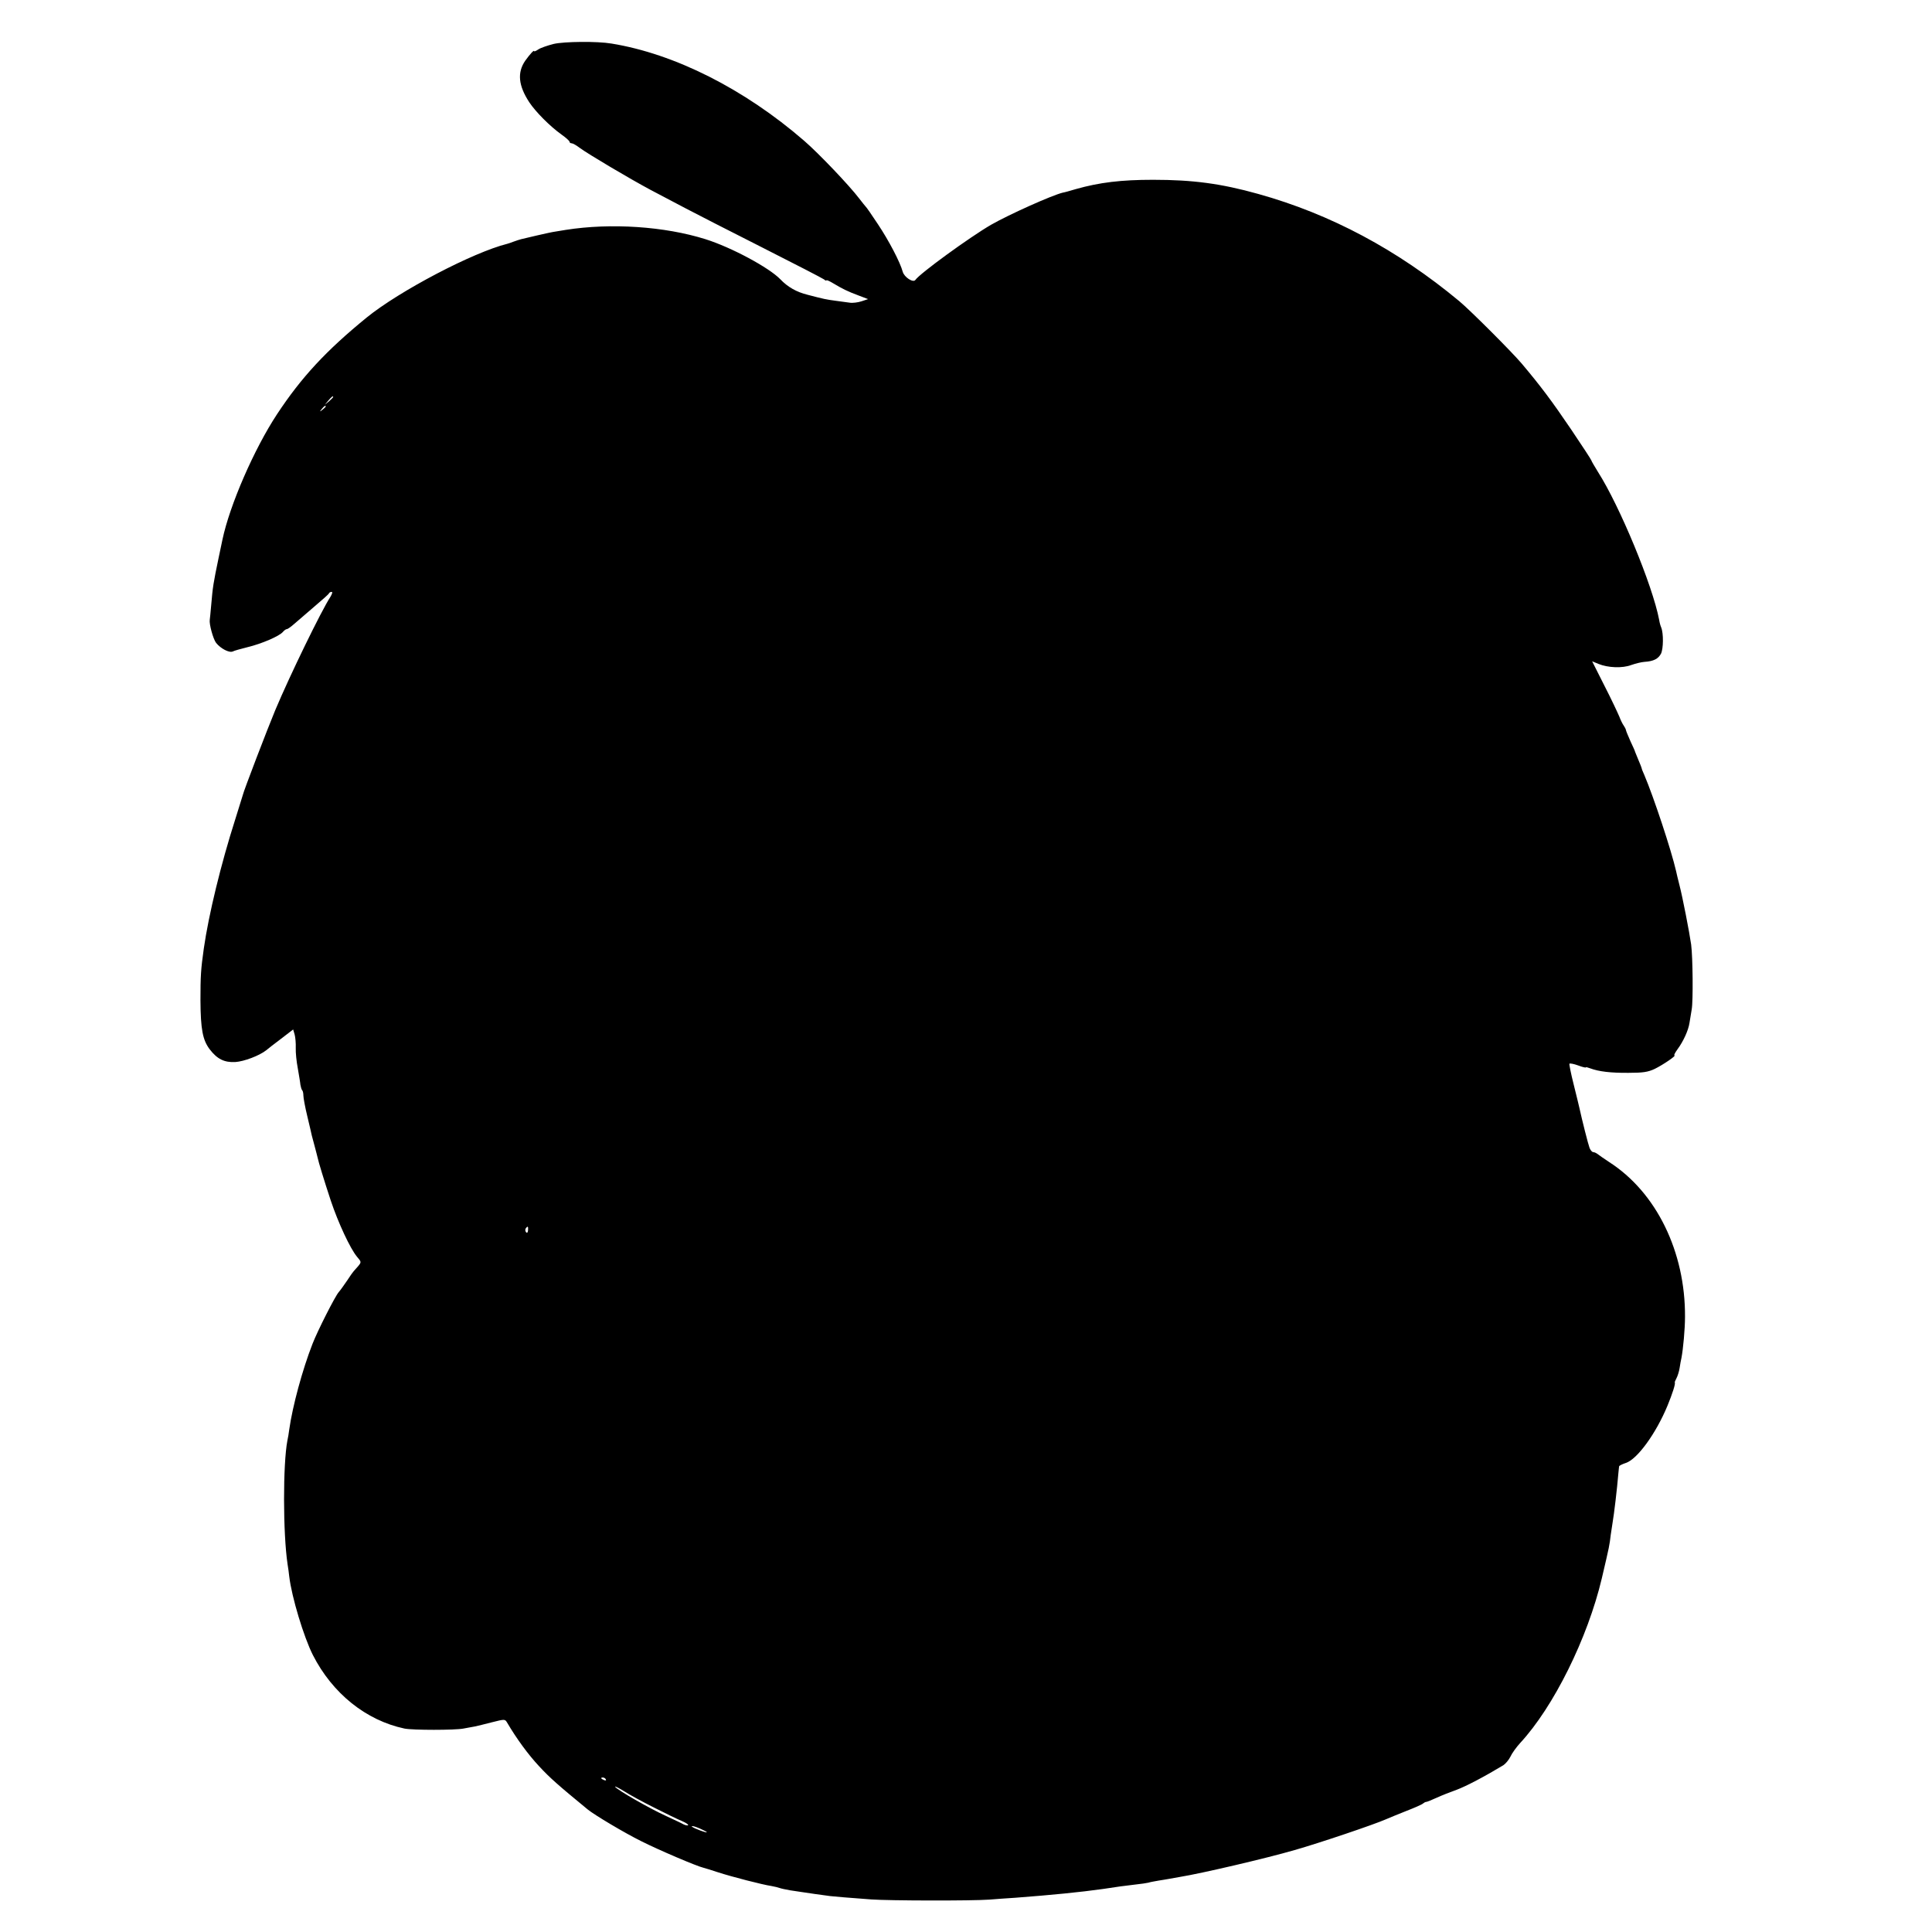 <?xml version="1.0" standalone="no"?>
<!DOCTYPE svg PUBLIC "-//W3C//DTD SVG 20010904//EN"
 "http://www.w3.org/TR/2001/REC-SVG-20010904/DTD/svg10.dtd">
<svg version="1.0" xmlns="http://www.w3.org/2000/svg"
 width="1038pt" height="1038pt" viewBox="0 0 1038 1038"
 preserveAspectRatio="xMidYMid meet">
<g transform="translate(0,1038) scale(0.1,-0.1)"
fill="#000000" stroke="none">
<path d="M2975 10144 c-32 -8 -70 -21 -82 -29 -13 -9 -23 -13 -23 -10 0 9 -22
-15 -48 -51 -44 -64 -37 -134 22 -224 34 -51 110 -128 173 -173 24 -17 43 -34
43 -39 0 -4 5 -8 12 -8 6 0 25 -11 42 -24 46 -34 267 -165 381 -226 55 -29
141 -74 190 -100 50 -26 234 -121 409 -209 176 -89 325 -166 333 -172 7 -6 13
-9 13 -5 0 3 17 -4 38 -17 47 -28 74 -42 136 -65 l50 -19 -36 -12 c-19 -6 -48
-10 -64 -7 -16 2 -49 7 -74 10 -52 7 -62 9 -150 32 -61 15 -108 42 -148 84
-60 62 -262 171 -402 215 -220 69 -508 88 -750 50 -14 -2 -38 -6 -55 -9 -16
-2 -61 -12 -100 -21 -38 -9 -77 -18 -85 -20 -8 -2 -26 -8 -40 -13 -14 -5 -29
-11 -35 -12 -184 -46 -579 -253 -755 -396 -218 -178 -350 -320 -482 -520 -123
-187 -254 -488 -293 -674 -2 -8 -11 -51 -20 -95 -29 -139 -32 -159 -40 -253
-4 -42 -7 -79 -8 -82 -4 -22 18 -103 34 -124 25 -31 71 -55 90 -46 7 4 43 14
79 23 75 18 171 59 190 82 7 8 16 15 21 15 5 0 23 13 41 29 18 16 67 58 108
93 41 35 77 66 78 71 2 4 8 7 14 7 6 0 2 -12 -7 -27 -48 -73 -216 -418 -296
-608 -41 -98 -172 -440 -174 -455 -1 -3 -20 -63 -42 -135 -75 -234 -142 -509
-168 -691 -16 -113 -18 -149 -18 -279 1 -156 12 -213 50 -263 40 -52 78 -71
137 -68 47 3 129 34 166 63 8 7 44 35 80 62 l65 50 8 -27 c4 -15 7 -47 6 -72
-1 -25 4 -74 11 -110 6 -36 13 -75 14 -88 2 -12 6 -25 9 -29 4 -3 7 -16 7 -29
0 -12 9 -62 21 -111 12 -48 22 -95 24 -103 2 -8 9 -35 16 -60 7 -25 13 -51 15
-58 5 -25 37 -129 71 -232 40 -120 105 -259 141 -302 24 -28 24 -29 6 -51 -11
-12 -21 -24 -24 -27 -3 -3 -19 -25 -35 -50 -17 -25 -37 -53 -45 -62 -19 -21
-113 -206 -141 -278 -55 -141 -107 -334 -125 -460 -2 -19 -7 -46 -10 -60 -24
-125 -24 -497 1 -664 3 -17 7 -47 9 -66 13 -110 78 -325 127 -422 105 -206
285 -351 492 -395 43 -9 273 -9 317 0 19 3 46 9 60 11 14 3 56 13 94 23 67 17
69 17 80 -1 51 -87 114 -173 172 -235 58 -63 105 -104 262 -233 37 -30 198
-126 287 -170 91 -46 299 -135 335 -143 8 -2 44 -13 80 -25 71 -23 237 -66
285 -73 17 -3 37 -8 45 -11 8 -3 33 -8 55 -12 22 -3 49 -7 60 -9 37 -6 110
-16 155 -22 47 -5 78 -7 220 -18 94 -7 540 -8 635 -1 33 3 96 7 140 10 198 15
349 30 470 47 86 13 106 16 175 24 30 3 62 8 70 10 8 3 32 7 54 11 21 3 48 8
60 10 11 2 37 7 56 10 112 18 460 99 615 144 137 39 426 137 490 165 17 7 66
28 110 45 44 17 85 35 90 40 6 5 13 9 18 9 4 0 29 10 55 22 26 12 74 31 108
43 51 19 150 71 251 132 12 8 29 28 38 46 8 18 32 51 52 73 180 194 363 564
439 885 42 179 41 176 48 234 3 22 8 52 10 66 8 46 24 180 31 265 2 17 3 33 4
37 0 3 17 12 36 18 62 20 163 160 224 308 26 63 44 119 39 124 -1 2 3 12 9 23
6 11 14 36 17 55 3 19 7 44 10 55 9 47 19 155 19 220 2 350 -154 669 -408 832
-27 18 -55 37 -62 43 -7 5 -17 10 -23 10 -6 0 -15 10 -20 23 -7 18 -40 148
-55 217 -2 8 -15 64 -30 123 -15 59 -25 110 -23 112 3 3 24 -1 46 -9 23 -9 42
-13 42 -11 0 3 11 0 24 -5 45 -17 111 -25 206 -24 76 0 104 4 140 21 45 22
120 73 106 73 -4 0 4 15 17 33 31 42 58 101 64 141 3 17 8 50 12 73 8 43 6
279 -3 348 -9 64 -46 255 -63 320 -8 33 -17 67 -18 75 -26 113 -120 397 -171
517 -8 17 -14 33 -14 36 0 2 -8 22 -17 43 -9 22 -17 41 -18 44 0 3 -11 28 -24
55 -12 28 -24 55 -25 61 -1 7 -7 18 -12 25 -6 8 -17 30 -24 49 -8 19 -43 94
-80 166 l-66 131 34 -14 c51 -21 129 -24 176 -6 23 8 55 16 71 17 49 3 74 16
89 44 13 27 14 109 1 141 -4 9 -9 27 -11 41 -35 184 -212 612 -329 795 -19 31
-35 58 -35 61 0 3 -49 78 -109 167 -103 152 -163 232 -264 352 -52 62 -277
287 -337 337 -332 276 -692 468 -1080 576 -200 56 -352 76 -565 76 -171 0
-288 -14 -415 -50 -30 -9 -62 -18 -70 -19 -58 -14 -288 -117 -386 -173 -115
-67 -382 -261 -406 -296 -12 -17 -60 15 -68 44 -14 52 -75 168 -133 255 -33
50 -62 92 -66 95 -3 3 -19 23 -36 45 -50 66 -215 240 -295 309 -321 278 -696
467 -1035 522 -77 13 -253 11 -310 -2z m-1185 -1897 c0 -2 -10 -12 -22 -23
l-23 -19 19 23 c18 21 26 27 26 19z m-40 -51 c0 -2 -8 -10 -17 -17 -16 -13
-17 -12 -4 4 13 16 21 21 21 13z m1087 -4426 c-1 -12 -5 -16 -10 -11 -5 5 -6
14 -3 20 11 16 15 13 13 -9z m418 -2950 c3 -6 -1 -7 -9 -4 -18 7 -21 14 -7 14
6 0 13 -4 16 -10z m260 -152 c61 -31 127 -63 149 -72 21 -9 36 -19 33 -22 -3
-3 -13 -1 -24 4 -10 6 -53 26 -96 46 -88 40 -262 140 -272 156 -4 6 17 -5 47
-23 29 -19 103 -59 163 -89z m260 -119 c22 -10 29 -16 16 -13 -37 10 -88 33
-71 33 8 0 33 -9 55 -20z"/>
</g>
</svg>

